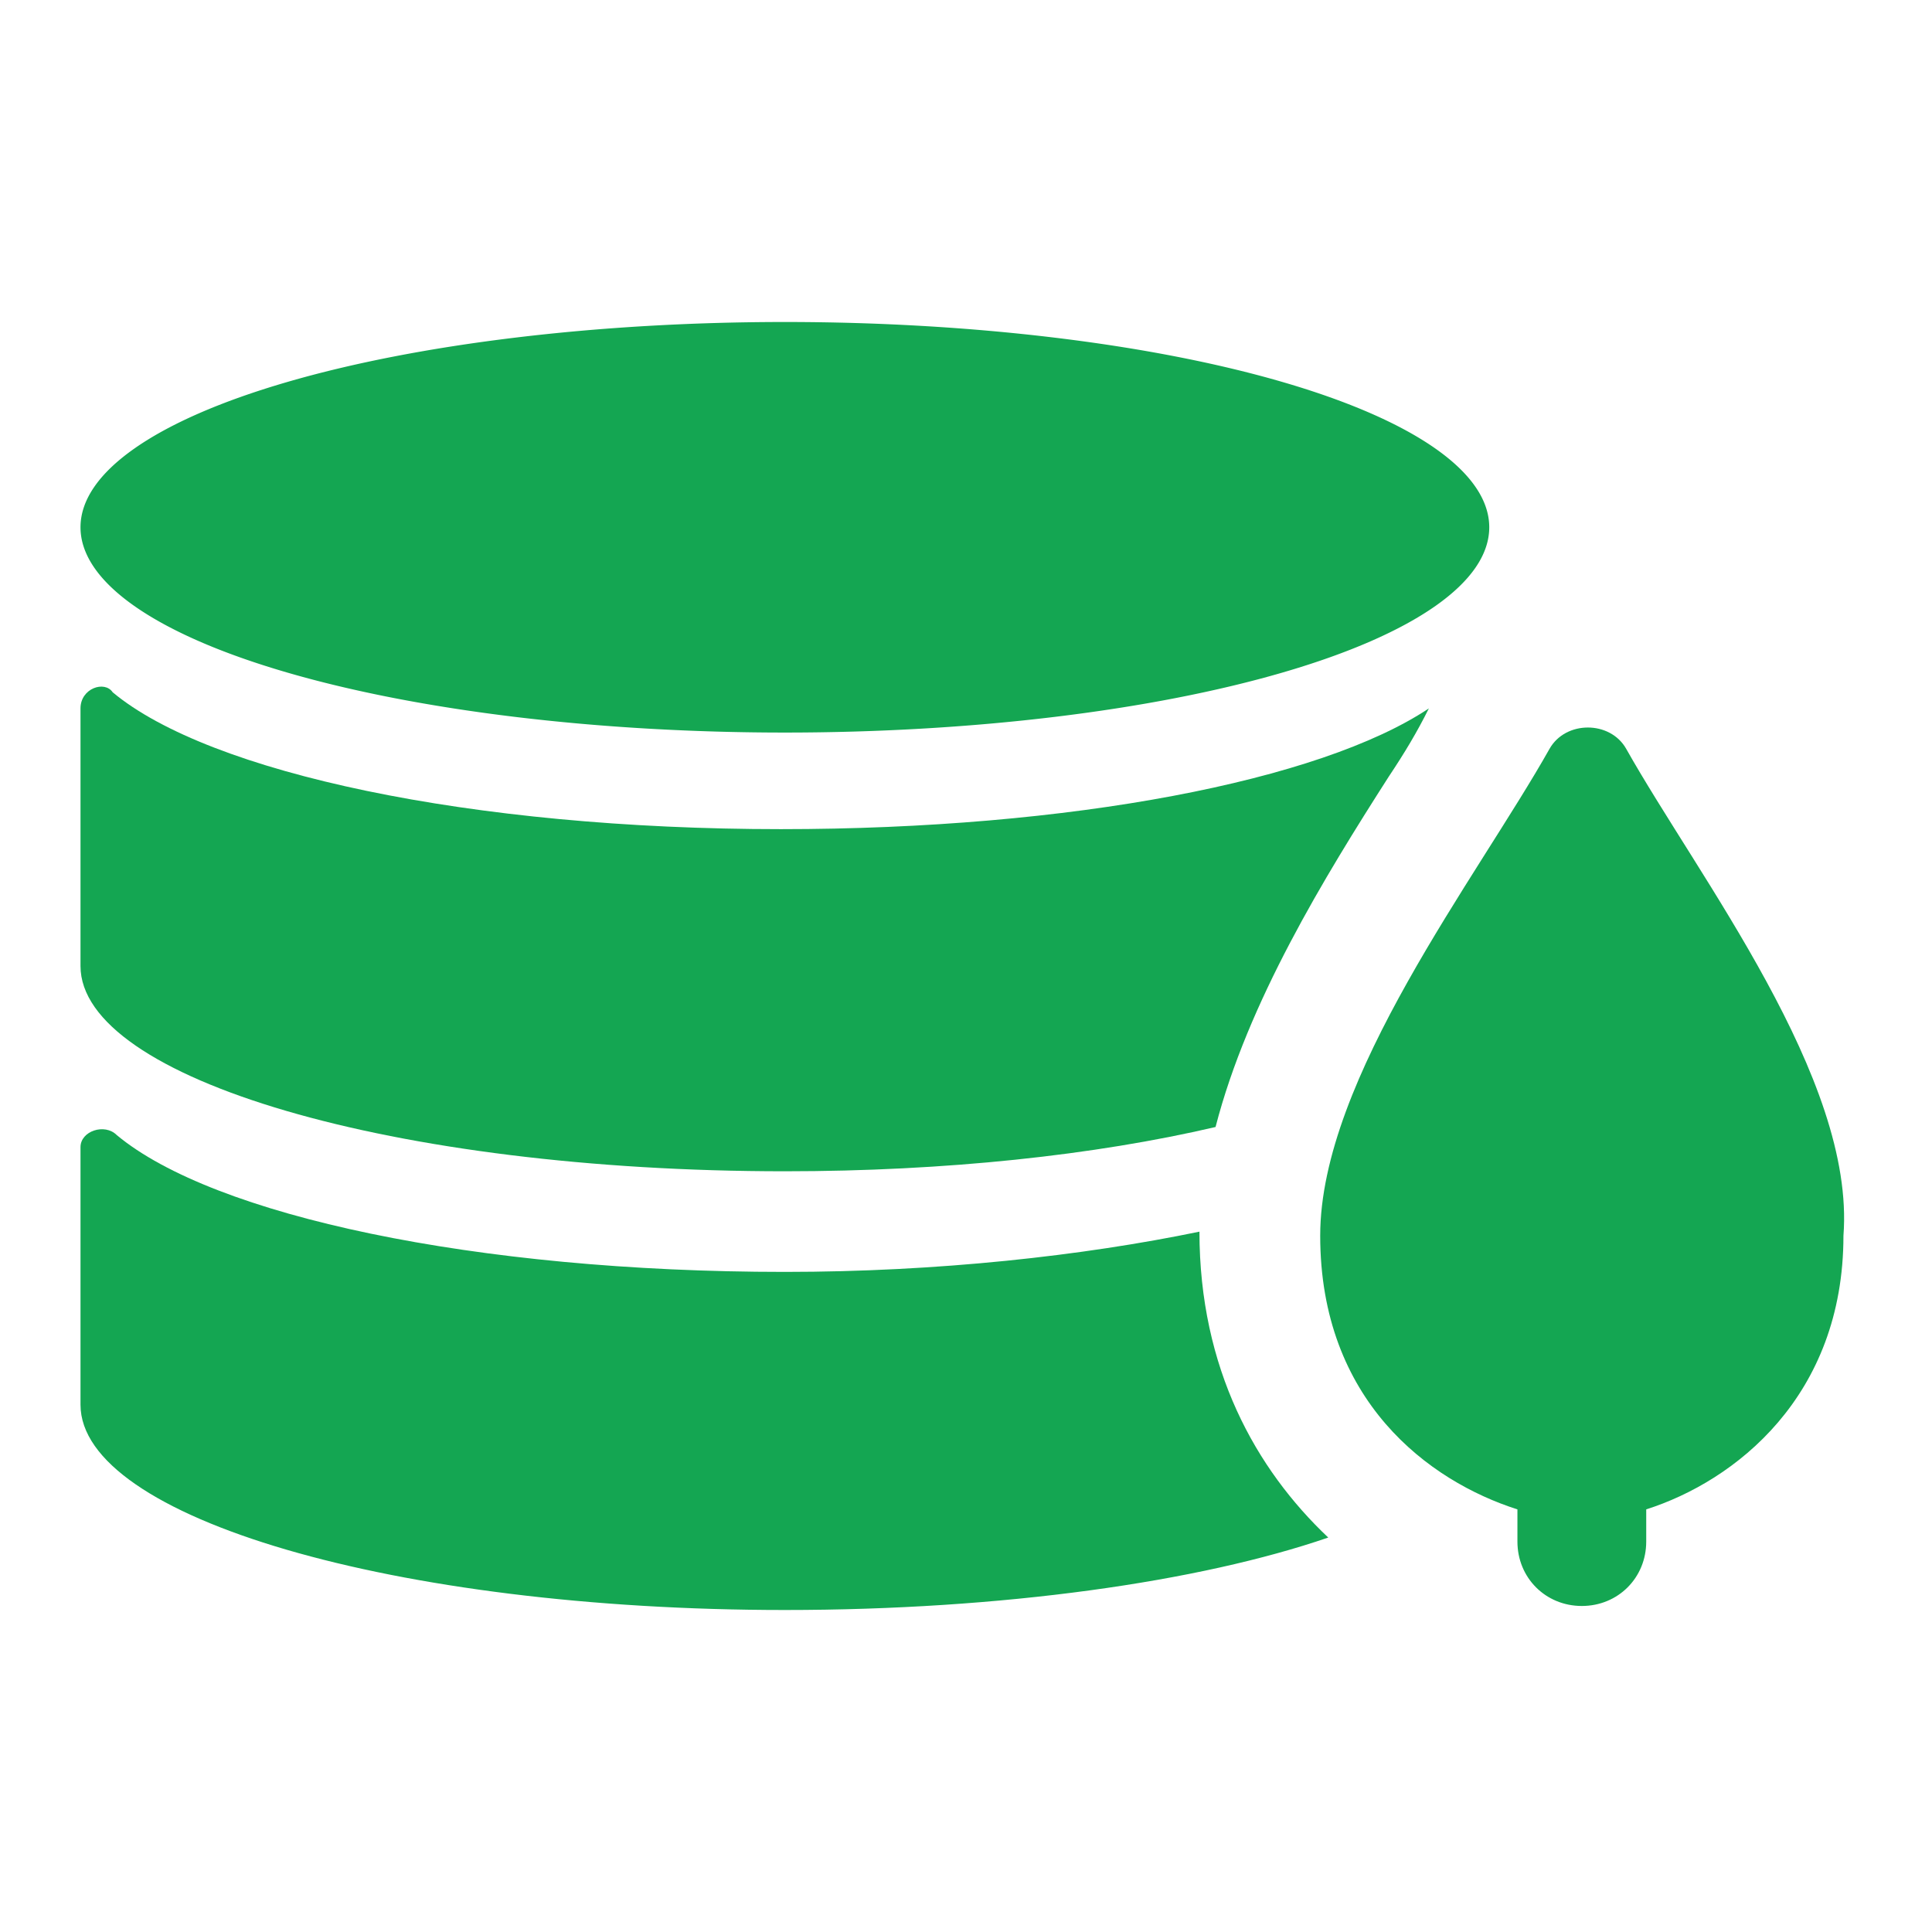 <?xml version="1.0" standalone="no"?><!DOCTYPE svg PUBLIC "-//W3C//DTD SVG 1.1//EN" "http://www.w3.org/Graphics/SVG/1.1/DTD/svg11.dtd"><svg t="1750346969475" class="icon" viewBox="0 0 1024 1024" version="1.1" xmlns="http://www.w3.org/2000/svg" p-id="23364" xmlns:xlink="http://www.w3.org/1999/xlink" width="64" height="64"><path d="M416 620.8c85.333 0 164.267-8.533 228.267-23.467 17.067-66.133 57.6-132.267 91.733-185.6 8.533-12.8 14.933-23.467 21.333-36.267-57.6 38.4-189.867 64-343.467 64-164.267 0-302.933-29.867-354.133-72.533-4.267-6.4-17.067-2.133-17.067 8.533V512c0 59.733 166.4 108.8 373.333 108.8z" fill="#14a652" p-id="23365"></path><path d="M42.667 279.467a373.333 108.8 0 1 0 746.667 0 373.333 108.8 0 1 0-746.667 0Z" fill="#14a652" p-id="23366"></path><path d="M635.733 652.8c-61.867 12.8-138.667 21.333-219.733 21.333-164.267 0-302.933-29.867-354.133-72.533-6.4-6.4-19.2-2.133-19.2 6.4v136.533C42.667 804.267 209.067 853.333 416 853.333c115.2 0 219.733-14.933 288-38.4-38.4-36.267-68.267-89.6-68.267-162.133zM861.867 396.8c-8.533-14.933-32-14.933-40.533 0-38.4 68.267-121.6 174.933-121.6 258.133 0 87.467 57.6 130.133 104.533 145.067v17.067c0 19.2 14.933 34.133 34.133 34.133s34.133-14.933 34.133-34.133v-17.067c46.933-14.933 104.533-59.733 104.533-145.067 6.4-83.2-76.8-189.867-115.2-258.133z" fill="#14a652" p-id="23367"></path></svg>